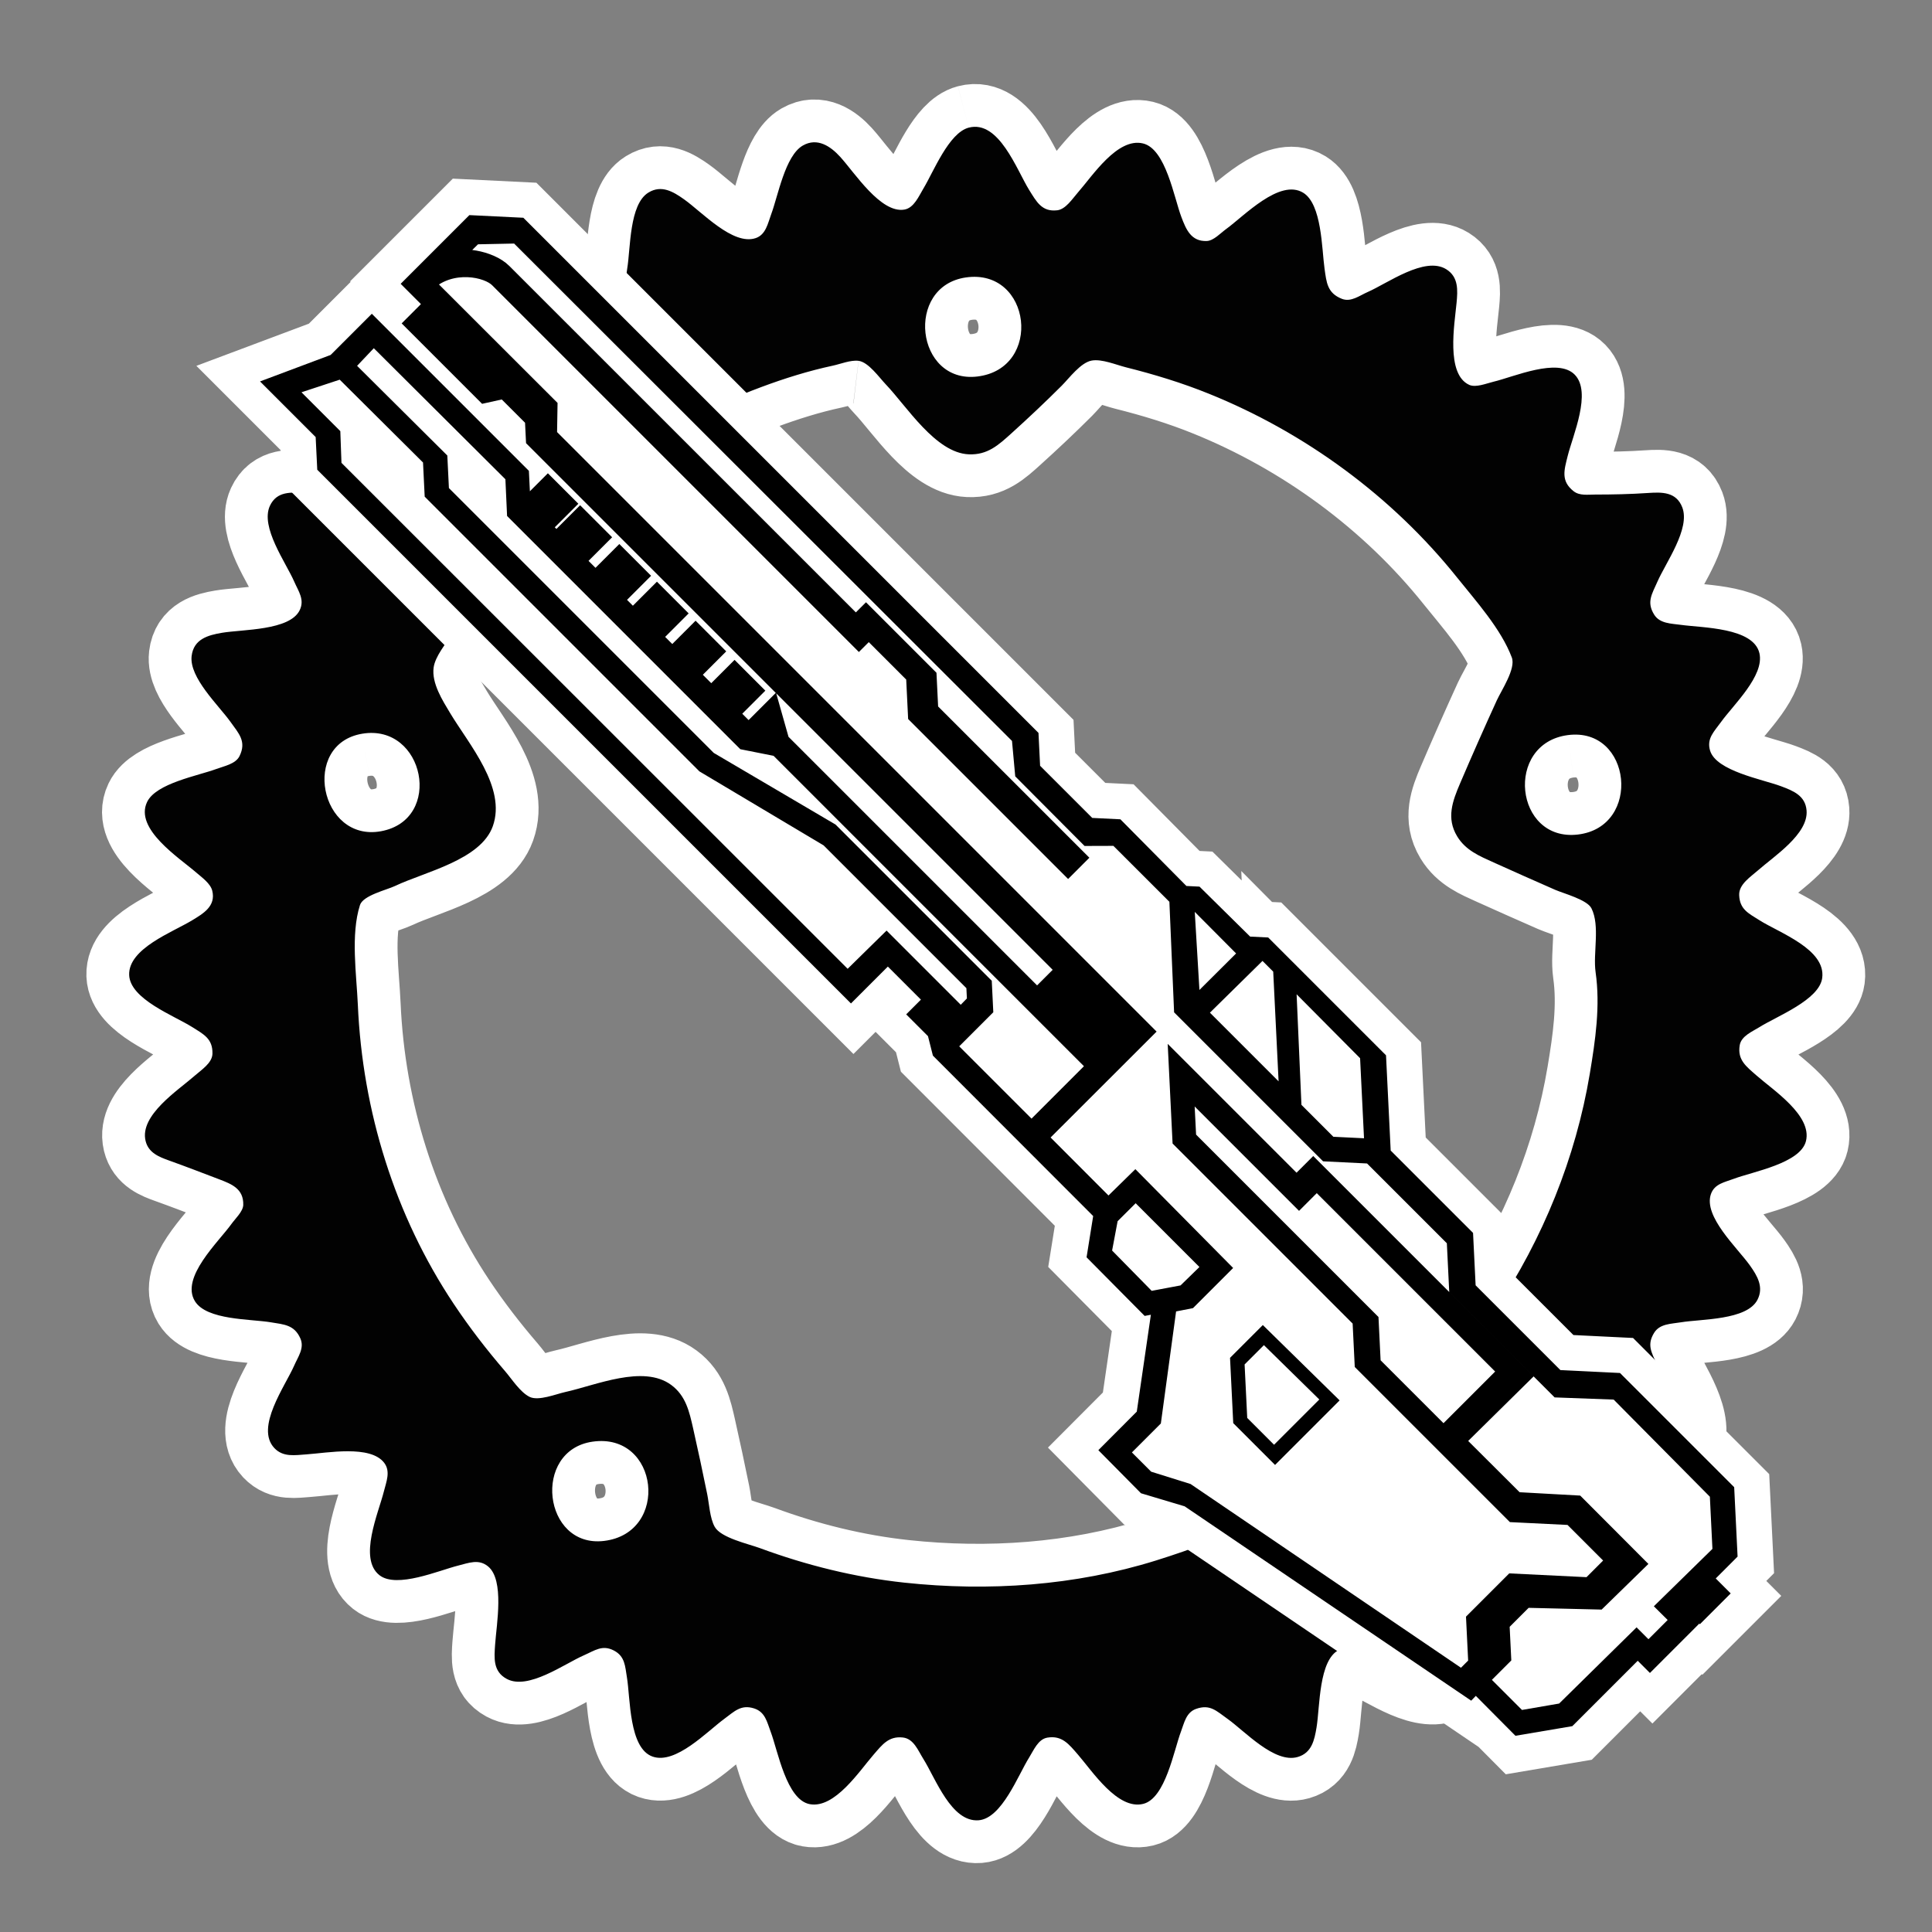 <?xml version="1.0" encoding="UTF-8" standalone="no"?>
<svg
   width="256"
   height="256"
   viewBox="0 0 67.733 67.733"
   version="1.1"
   id="svg8"
   inkscape:version="1.1 (c4e8f9ed74, 2021-05-24)"
   sodipodi:docname="logo.svg"
   inkscape:export-filename="/home/katsuoryuu/Work/Asurion/AsurionTelemetrySystem/telemetry-data-layer/source/messenger/assets/logo.png"
   inkscape:export-xdpi="96"
   inkscape:export-ydpi="96"
   xmlns:inkscape="http://www.inkscape.org/namespaces/inkscape"
   xmlns:sodipodi="http://sodipodi.sourceforge.net/DTD/sodipodi-0.dtd"
   xmlns="http://www.w3.org/2000/svg"
   xmlns:svg="http://www.w3.org/2000/svg"
   xmlns:rdf="http://www.w3.org/1999/02/22-rdf-syntax-ns#"
   xmlns:cc="http://creativecommons.org/ns#"
   xmlns:dc="http://purl.org/dc/elements/1.1/">
  <rect x="0" y="0" width="67.733" height="67.733" fill="#808080" stroke="none"/>
  <defs
     id="defs2" />
  <sodipodi:namedview
     id="base"
     pagecolor="#bfbac7"
     bordercolor="#666666"
     borderopacity="1.0"
     inkscape:pageopacity="0"
     inkscape:pageshadow="2"
     inkscape:zoom="1.4"
     inkscape:cx="68.214286"
     inkscape:cy="-2.1428571"
     inkscape:document-units="mm"
     inkscape:current-layer="layer1"
     inkscape:document-rotation="0"
     showgrid="false"
     inkscape:window-width="1920"
     inkscape:window-height="1043"
     inkscape:window-x="2560"
     inkscape:window-y="571"
     inkscape:window-maximized="1"
     inkscape:lockguides="true"
     units="px"
     inkscape:pagecheckerboard="0" />
  <g
     inkscape:label="Layer 1"
     inkscape:groupmode="layer"
     id="layer1"
     style="display:inline">
    <path
       style="fill:#000000;stroke-width:1"
       id="path1099"
       d="" />
    <g
       id="g15853"
       transform="translate(-63.253,-4.82)">
      <path
         style="fill:#020202;stroke:#ffffff;stroke-width:3;stroke-miterlimit:4;stroke-dasharray:none;stroke-opacity:1"
         d="m 97.215,9.295 c -0.7,0.184 -1.234,1.548 -1.585,2.128 -0.161,0.266 -0.332,0.688 -0.672,0.745 -0.828,0.139 -1.736,-1.286 -2.248,-1.848 -0.337,-0.371 -0.803,-0.69 -1.312,-0.397 -0.62,0.358 -0.867,1.761 -1.106,2.402 -0.12,0.323 -0.187,0.724 -0.549,0.844 -0.795,0.264 -1.872,-0.909 -2.507,-1.36 -0.384,-0.273 -0.796,-0.518 -1.253,-0.236 -0.671,0.413 -0.622,1.949 -0.74,2.657 -0.056,0.335 -0.047,0.737 -0.364,0.935 -0.704,0.44 -2.03,-0.5 -2.707,-0.822 -0.413,-0.196 -0.898,-0.346 -1.294,-0.023 -0.361,0.293 -0.292,0.708 -0.265,1.114 0.045,0.661 0.325,2.225 -0.197,2.693 -0.341,0.306 -0.647,0.175 -1.052,0.082 -0.736,-0.169 -2.347,-0.901 -2.939,-0.213 -0.533,0.619 0.1,2.052 0.275,2.753 0.077,0.308 0.257,0.716 0.061,1.003 -0.488,0.715 -2.04,0.383 -2.813,0.349 -0.481,-0.021 -0.99,-0.072 -1.233,0.453 -0.344,0.746 0.559,1.983 0.853,2.657 0.15,0.343 0.372,0.632 0.191,1.003 -0.348,0.714 -1.998,0.669 -2.72,0.79 -0.501,0.084 -0.997,0.224 -1.068,0.815 -0.09,0.758 0.947,1.728 1.361,2.307 0.296,0.412 0.569,0.689 0.318,1.201 -0.137,0.279 -0.543,0.351 -0.812,0.452 -0.642,0.239 -2.113,0.499 -2.428,1.156 -0.455,0.948 1.13,1.96 1.726,2.478 0.187,0.162 0.494,0.379 0.557,0.631 0.136,0.544 -0.313,0.803 -0.708,1.043 -0.676,0.411 -2.239,0.986 -2.204,1.916 0.032,0.847 1.575,1.424 2.204,1.821 0.406,0.256 0.728,0.408 0.716,0.937 -0.008,0.328 -0.392,0.569 -0.616,0.767 -0.585,0.516 -1.948,1.389 -1.728,2.292 0.101,0.414 0.465,0.558 0.826,0.687 0.588,0.21 1.171,0.436 1.755,0.658 0.442,0.168 0.858,0.335 0.843,0.898 -0.006,0.229 -0.286,0.488 -0.413,0.666 -0.45,0.629 -1.795,1.875 -1.282,2.708 0.412,0.67 1.949,0.622 2.657,0.74 0.467,0.078 0.826,0.086 1.039,0.564 0.152,0.341 -0.081,0.644 -0.215,0.953 -0.312,0.716 -1.376,2.168 -0.697,2.892 0.31,0.33 0.728,0.249 1.127,0.222 0.73,-0.05 2.241,-0.339 2.725,0.296 0.231,0.303 0.073,0.666 -0.011,1.003 -0.188,0.751 -0.901,2.352 -0.155,2.937 0.606,0.475 2.085,-0.168 2.756,-0.336 0.376,-0.094 0.724,-0.243 1.053,0.029 0.579,0.48 0.294,2.035 0.246,2.735 -0.032,0.469 -0.081,0.944 0.406,1.207 0.751,0.406 2.022,-0.529 2.707,-0.827 0.382,-0.167 0.645,-0.38 1.053,-0.166 0.388,0.203 0.39,0.547 0.455,0.94 0.122,0.735 0.068,2.485 0.899,2.777 0.809,0.285 1.906,-0.875 2.507,-1.317 0.364,-0.268 0.592,-0.518 1.053,-0.371 0.387,0.124 0.45,0.47 0.58,0.816 0.255,0.675 0.553,2.393 1.375,2.541 0.875,0.158 1.733,-1.16 2.235,-1.738 0.306,-0.353 0.529,-0.654 1.024,-0.6 0.383,0.042 0.535,0.46 0.718,0.75 0.428,0.68 0.981,2.229 1.94,2.152 0.815,-0.066 1.384,-1.587 1.771,-2.202 0.158,-0.251 0.311,-0.64 0.636,-0.695 0.517,-0.087 0.758,0.231 1.074,0.595 0.507,0.584 1.39,1.946 2.285,1.728 0.781,-0.19 1.074,-1.866 1.325,-2.531 0.118,-0.314 0.182,-0.676 0.531,-0.8 0.49,-0.173 0.71,0.069 1.103,0.349 0.608,0.433 1.646,1.571 2.457,1.338 0.496,-0.142 0.59,-0.593 0.664,-1.037 0.121,-0.724 0.072,-2.369 0.79,-2.72 0.379,-0.185 0.653,0.039 1.003,0.192 0.706,0.308 2.052,1.302 2.803,0.768 0.393,-0.28 0.354,-0.726 0.314,-1.148 -0.071,-0.75 -0.38,-2.499 0.443,-2.874 0.238,-0.109 0.613,0.05 0.852,0.109 0.681,0.17 2.211,0.837 2.803,0.296 0.672,-0.614 -0.016,-2.152 -0.202,-2.897 -0.103,-0.414 -0.243,-0.752 0.071,-1.102 0.461,-0.514 2.043,-0.255 2.693,-0.193 0.422,0.04 0.868,0.079 1.148,-0.314 0.533,-0.75 -0.475,-2.148 -0.79,-2.854 -0.185,-0.414 -0.355,-0.678 -0.09,-1.102 0.199,-0.318 0.6,-0.308 0.935,-0.364 0.712,-0.119 2.314,-0.069 2.685,-0.79 0.229,-0.445 -0.006,-0.841 -0.264,-1.203 -0.444,-0.624 -1.644,-1.722 -1.366,-2.507 0.127,-0.357 0.48,-0.41 0.8,-0.531 0.667,-0.252 2.34,-0.541 2.531,-1.325 0.218,-0.897 -1.147,-1.78 -1.728,-2.292 -0.363,-0.32 -0.682,-0.546 -0.595,-1.067 0.055,-0.325 0.444,-0.478 0.695,-0.636 0.598,-0.377 2.095,-0.949 2.197,-1.721 0.133,-1.006 -1.498,-1.581 -2.197,-2.022 -0.393,-0.248 -0.697,-0.384 -0.714,-0.887 -0.013,-0.378 0.408,-0.641 0.663,-0.867 0.554,-0.489 1.764,-1.268 1.7,-2.092 -0.041,-0.524 -0.467,-0.694 -0.898,-0.855 -0.653,-0.244 -2.274,-0.532 -2.486,-1.251 -0.126,-0.427 0.147,-0.668 0.387,-1.003 0.427,-0.595 1.524,-1.617 1.344,-2.407 -0.207,-0.907 -2.006,-0.891 -2.755,-0.996 -0.336,-0.047 -0.737,-0.041 -0.935,-0.358 -0.276,-0.442 -0.076,-0.723 0.112,-1.152 0.293,-0.671 1.16,-1.859 0.874,-2.607 -0.211,-0.551 -0.714,-0.539 -1.204,-0.506 -0.609,0.042 -1.246,0.055 -1.855,0.055 -0.25,0 -0.541,0.048 -0.75,-0.116 -0.459,-0.36 -0.331,-0.746 -0.209,-1.238 0.181,-0.724 0.851,-2.23 0.247,-2.849 -0.596,-0.609 -2.137,0.079 -2.848,0.247 -0.238,0.056 -0.618,0.217 -0.852,0.11 -0.823,-0.375 -0.514,-2.124 -0.443,-2.874 0.042,-0.444 0.073,-0.909 -0.362,-1.179 -0.753,-0.468 -2.06,0.496 -2.756,0.799 -0.285,0.124 -0.583,0.364 -0.903,0.238 -0.512,-0.202 -0.539,-0.57 -0.608,-1.061 -0.098,-0.698 -0.093,-2.255 -0.746,-2.657 -0.827,-0.509 -2.08,0.821 -2.708,1.275 -0.183,0.132 -0.435,0.407 -0.673,0.416 -0.553,0.023 -0.729,-0.412 -0.891,-0.839 -0.258,-0.677 -0.545,-2.386 -1.344,-2.581 -0.902,-0.219 -1.777,1.145 -2.292,1.728 -0.183,0.208 -0.418,0.579 -0.716,0.615 -0.546,0.065 -0.732,-0.311 -0.987,-0.715 C 98.895,10.771 98.272,9.018 97.215,9.295 m -0.1,5.252 c 2.298,-0.331 2.714,3.197 0.401,3.473 -2.161,0.257 -2.55,-3.163 -0.401,-3.473 m -3.761,2.924 c 0.343,0.041 0.724,0.585 0.951,0.822 0.735,0.769 1.747,2.404 2.91,2.455 0.66,0.029 1.042,-0.324 1.504,-0.742 0.596,-0.539 1.187,-1.095 1.755,-1.663 0.265,-0.265 0.665,-0.813 1.053,-0.882 0.356,-0.064 0.859,0.151 1.203,0.237 0.987,0.247 1.965,0.545 2.908,0.927 3.369,1.361 6.424,3.6 8.695,6.438 0.661,0.826 1.546,1.806 1.922,2.808 0.147,0.391 -0.363,1.146 -0.527,1.504 -0.44,0.963 -0.87,1.935 -1.286,2.908 -0.267,0.624 -0.489,1.219 -0.105,1.855 0.297,0.493 0.78,0.692 1.28,0.918 0.717,0.323 1.435,0.644 2.156,0.959 0.305,0.133 1.122,0.346 1.274,0.65 0.308,0.614 0.05,1.572 0.145,2.237 0.169,1.189 -0.006,2.379 -0.203,3.56 -0.493,2.952 -1.648,5.788 -3.305,8.274 -0.518,0.777 -1.121,1.443 -1.718,2.156 -0.262,0.313 -0.592,0.822 -0.957,1.014 -0.295,0.155 -0.942,-0.114 -1.254,-0.183 -1.013,-0.224 -2.702,-0.934 -3.661,-0.356 -1.115,0.672 -1.177,2.822 -1.414,3.988 -0.064,0.313 -0.08,0.922 -0.288,1.168 -0.149,0.176 -0.497,0.253 -0.705,0.336 -0.628,0.251 -1.26,0.467 -1.905,0.669 -2.84,0.887 -5.882,1.093 -8.825,0.777 -1.725,-0.185 -3.439,-0.61 -5.065,-1.211 -0.4,-0.148 -1.368,-0.358 -1.583,-0.747 -0.171,-0.308 -0.192,-0.798 -0.262,-1.143 -0.156,-0.77 -0.321,-1.54 -0.494,-2.307 -0.133,-0.587 -0.255,-1.145 -0.77,-1.524 -0.978,-0.72 -2.643,0.014 -3.711,0.249 -0.325,0.071 -0.94,0.325 -1.253,0.17 -0.331,-0.164 -0.621,-0.624 -0.859,-0.901 -0.65,-0.755 -1.246,-1.528 -1.799,-2.357 -2.068,-3.103 -3.199,-6.766 -3.362,-10.48 -0.047,-1.07 -0.257,-2.465 0.074,-3.503 0.108,-0.34 0.933,-0.529 1.232,-0.671 1.036,-0.493 3.001,-0.907 3.425,-2.093 0.485,-1.359 -0.836,-2.869 -1.492,-3.961 -0.267,-0.445 -0.659,-1.054 -0.582,-1.605 0.055,-0.391 0.425,-0.831 0.638,-1.153 0.543,-0.819 1.112,-1.61 1.751,-2.357 2.436,-2.848 5.592,-5.014 9.097,-6.321 0.814,-0.304 1.657,-0.568 2.507,-0.75 0.272,-0.058 0.624,-0.204 0.903,-0.17 m -17.4,13.073 c 2.184,-0.365 2.865,3.021 0.652,3.42 -2.136,0.385 -2.813,-3.059 -0.652,-3.42 m 42.271,0.048 c 2.239,-0.291 2.604,3.217 0.351,3.486 -2.223,0.266 -2.588,-3.196 -0.351,-3.486 m -34.198,24.772 c 2.334,-0.337 2.725,3.205 0.401,3.48 -2.138,0.253 -2.527,-3.173 -0.401,-3.48 m 26.075,0.1 c 2.212,-0.327 2.892,3.099 0.652,3.43 -2.193,0.324 -2.881,-3.101 -0.652,-3.43 z"
         id="path1307-3"
         sodipodi:nodetypes="cccccccccscccccccccccccccsscsssccccccccscsccccccccccccccccccccccccccccscccscccccccccccccccccccccccsccccccccccccscccccsccssssscscscccscccccccccscccccccsccsccscsccccccccccccccccccccccccccccccccccc" />
      <path
         style="fill:#020202;stroke:none;stroke-width:1;stroke-miterlimit:4;stroke-dasharray:none"
         d="m 97.215,9.295 c -0.7,0.184 -1.234,1.548 -1.585,2.128 -0.161,0.266 -0.332,0.688 -0.672,0.745 -0.828,0.139 -1.736,-1.286 -2.248,-1.848 -0.337,-0.371 -0.803,-0.69 -1.312,-0.397 -0.62,0.358 -0.867,1.761 -1.106,2.402 -0.12,0.323 -0.187,0.724 -0.549,0.844 -0.795,0.264 -1.872,-0.909 -2.507,-1.36 -0.384,-0.273 -0.796,-0.518 -1.253,-0.236 -0.671,0.413 -0.622,1.949 -0.74,2.657 -0.056,0.335 -0.047,0.737 -0.364,0.935 -0.704,0.44 -2.03,-0.5 -2.707,-0.822 -0.413,-0.196 -0.898,-0.346 -1.294,-0.023 -0.361,0.293 -0.292,0.708 -0.265,1.114 0.045,0.661 0.325,2.225 -0.197,2.693 -0.341,0.306 -0.647,0.175 -1.052,0.082 -0.736,-0.169 -2.347,-0.901 -2.939,-0.213 -0.533,0.619 0.1,2.052 0.275,2.753 0.077,0.308 0.257,0.716 0.061,1.003 -0.488,0.715 -2.04,0.383 -2.813,0.349 -0.481,-0.021 -0.99,-0.072 -1.233,0.453 -0.344,0.746 0.559,1.983 0.853,2.657 0.15,0.343 0.372,0.632 0.191,1.003 -0.348,0.714 -1.998,0.669 -2.72,0.79 -0.501,0.084 -0.997,0.224 -1.068,0.815 -0.09,0.758 0.947,1.728 1.361,2.307 0.296,0.412 0.569,0.689 0.318,1.201 -0.137,0.279 -0.543,0.351 -0.812,0.452 -0.642,0.239 -2.113,0.499 -2.428,1.156 -0.455,0.948 1.13,1.96 1.726,2.478 0.187,0.162 0.494,0.379 0.557,0.631 0.136,0.544 -0.313,0.803 -0.708,1.043 -0.676,0.411 -2.239,0.986 -2.204,1.916 0.032,0.847 1.575,1.424 2.204,1.821 0.406,0.256 0.728,0.408 0.716,0.937 -0.008,0.328 -0.392,0.569 -0.616,0.767 -0.585,0.516 -1.948,1.389 -1.728,2.292 0.101,0.414 0.465,0.558 0.826,0.687 0.588,0.21 1.171,0.436 1.755,0.658 0.442,0.168 0.858,0.335 0.843,0.898 -0.006,0.229 -0.286,0.488 -0.413,0.666 -0.45,0.629 -1.795,1.875 -1.282,2.708 0.412,0.67 1.949,0.622 2.657,0.74 0.467,0.078 0.826,0.086 1.039,0.564 0.152,0.341 -0.081,0.644 -0.215,0.953 -0.312,0.716 -1.376,2.168 -0.697,2.892 0.31,0.33 0.728,0.249 1.127,0.222 0.73,-0.05 2.241,-0.339 2.725,0.296 0.231,0.303 0.073,0.666 -0.011,1.003 -0.188,0.751 -0.901,2.352 -0.155,2.937 0.606,0.475 2.085,-0.168 2.756,-0.336 0.376,-0.094 0.724,-0.243 1.053,0.029 0.579,0.48 0.294,2.035 0.246,2.735 -0.032,0.469 -0.081,0.944 0.406,1.207 0.751,0.406 2.022,-0.529 2.707,-0.827 0.382,-0.167 0.645,-0.38 1.053,-0.166 0.388,0.203 0.39,0.547 0.455,0.94 0.122,0.735 0.068,2.485 0.899,2.777 0.809,0.285 1.906,-0.875 2.507,-1.317 0.364,-0.268 0.592,-0.518 1.053,-0.371 0.387,0.124 0.45,0.47 0.58,0.816 0.255,0.675 0.553,2.393 1.375,2.541 0.875,0.158 1.733,-1.16 2.235,-1.738 0.306,-0.353 0.529,-0.654 1.024,-0.6 0.383,0.042 0.535,0.46 0.718,0.75 0.428,0.68 0.981,2.229 1.94,2.152 0.815,-0.066 1.384,-1.587 1.771,-2.202 0.158,-0.251 0.311,-0.64 0.636,-0.695 0.517,-0.087 0.758,0.231 1.074,0.595 0.507,0.584 1.39,1.946 2.285,1.728 0.781,-0.19 1.074,-1.866 1.325,-2.531 0.118,-0.314 0.182,-0.676 0.531,-0.8 0.49,-0.173 0.71,0.069 1.103,0.349 0.608,0.433 1.646,1.571 2.457,1.338 0.496,-0.142 0.59,-0.593 0.664,-1.037 0.121,-0.724 0.072,-2.369 0.79,-2.72 0.379,-0.185 0.653,0.039 1.003,0.192 0.706,0.308 2.052,1.302 2.803,0.768 0.393,-0.28 0.354,-0.726 0.314,-1.148 -0.071,-0.75 -0.38,-2.499 0.443,-2.874 0.238,-0.109 0.613,0.05 0.852,0.109 0.681,0.17 2.211,0.837 2.803,0.296 0.672,-0.614 -0.016,-2.152 -0.202,-2.897 -0.103,-0.414 -0.243,-0.752 0.071,-1.102 0.461,-0.514 2.043,-0.255 2.693,-0.193 0.422,0.04 0.868,0.079 1.148,-0.314 0.533,-0.75 -0.475,-2.148 -0.79,-2.854 -0.185,-0.414 -0.355,-0.678 -0.09,-1.102 0.199,-0.318 0.6,-0.308 0.935,-0.364 0.712,-0.119 2.314,-0.069 2.685,-0.79 0.229,-0.445 -0.006,-0.841 -0.264,-1.203 -0.444,-0.624 -1.644,-1.722 -1.366,-2.507 0.127,-0.357 0.48,-0.41 0.8,-0.531 0.667,-0.252 2.34,-0.541 2.531,-1.325 0.218,-0.897 -1.147,-1.78 -1.728,-2.292 -0.363,-0.32 -0.682,-0.546 -0.595,-1.067 0.055,-0.325 0.444,-0.478 0.695,-0.636 0.598,-0.377 2.095,-0.949 2.197,-1.721 0.133,-1.006 -1.498,-1.581 -2.197,-2.022 -0.393,-0.248 -0.697,-0.384 -0.714,-0.887 -0.013,-0.378 0.408,-0.641 0.663,-0.867 0.554,-0.489 1.764,-1.268 1.7,-2.092 -0.041,-0.524 -0.467,-0.694 -0.898,-0.855 -0.653,-0.244 -2.274,-0.532 -2.486,-1.251 -0.126,-0.427 0.147,-0.668 0.387,-1.003 0.427,-0.595 1.524,-1.617 1.344,-2.407 -0.207,-0.907 -2.006,-0.891 -2.755,-0.996 -0.336,-0.047 -0.737,-0.041 -0.935,-0.358 -0.276,-0.442 -0.076,-0.723 0.112,-1.152 0.293,-0.671 1.16,-1.859 0.874,-2.607 -0.211,-0.551 -0.714,-0.539 -1.204,-0.506 -0.609,0.042 -1.246,0.055 -1.855,0.055 -0.25,0 -0.541,0.048 -0.75,-0.116 -0.459,-0.36 -0.331,-0.746 -0.209,-1.238 0.181,-0.724 0.851,-2.23 0.247,-2.849 -0.596,-0.609 -2.137,0.079 -2.848,0.247 -0.238,0.056 -0.618,0.217 -0.852,0.11 -0.823,-0.375 -0.514,-2.124 -0.443,-2.874 0.042,-0.444 0.073,-0.909 -0.362,-1.179 -0.753,-0.468 -2.06,0.496 -2.756,0.799 -0.285,0.124 -0.583,0.364 -0.903,0.238 -0.512,-0.202 -0.539,-0.57 -0.608,-1.061 -0.098,-0.698 -0.093,-2.255 -0.746,-2.657 -0.827,-0.509 -2.08,0.821 -2.708,1.275 -0.183,0.132 -0.435,0.407 -0.673,0.416 -0.553,0.023 -0.729,-0.412 -0.891,-0.839 -0.258,-0.677 -0.545,-2.386 -1.344,-2.581 -0.902,-0.219 -1.777,1.145 -2.292,1.728 -0.183,0.208 -0.418,0.579 -0.716,0.615 -0.546,0.065 -0.732,-0.311 -0.987,-0.715 C 98.895,10.771 98.272,9.018 97.215,9.295 m -0.1,5.252 c 2.298,-0.331 2.714,3.197 0.401,3.473 -2.161,0.257 -2.55,-3.163 -0.401,-3.473 m -3.761,2.924 c 0.343,0.041 0.724,0.585 0.951,0.822 0.735,0.769 1.747,2.404 2.91,2.455 0.66,0.029 1.042,-0.324 1.504,-0.742 0.596,-0.539 1.187,-1.095 1.755,-1.663 0.265,-0.265 0.665,-0.813 1.053,-0.882 0.356,-0.064 0.859,0.151 1.203,0.237 0.987,0.247 1.965,0.545 2.908,0.927 3.369,1.361 6.424,3.6 8.695,6.438 0.661,0.826 1.546,1.806 1.922,2.808 0.147,0.391 -0.363,1.146 -0.527,1.504 -0.44,0.963 -0.87,1.935 -1.286,2.908 -0.267,0.624 -0.489,1.219 -0.105,1.855 0.297,0.493 0.78,0.692 1.28,0.918 0.717,0.323 1.435,0.644 2.156,0.959 0.305,0.133 1.122,0.346 1.274,0.65 0.308,0.614 0.05,1.572 0.145,2.237 0.169,1.189 -0.006,2.379 -0.203,3.56 -0.493,2.952 -1.648,5.788 -3.305,8.274 -0.518,0.777 -1.121,1.443 -1.718,2.156 -0.262,0.313 -0.592,0.822 -0.957,1.014 -0.295,0.155 -0.942,-0.114 -1.254,-0.183 -1.013,-0.224 -2.702,-0.934 -3.661,-0.356 -1.115,0.672 -1.177,2.822 -1.414,3.988 -0.064,0.313 -0.08,0.922 -0.288,1.168 -0.149,0.176 -0.497,0.253 -0.705,0.336 -0.628,0.251 -1.26,0.467 -1.905,0.669 -2.84,0.887 -5.882,1.093 -8.825,0.777 -1.725,-0.185 -3.439,-0.61 -5.065,-1.211 -0.4,-0.148 -1.368,-0.358 -1.583,-0.747 -0.171,-0.308 -0.192,-0.798 -0.262,-1.143 -0.156,-0.77 -0.321,-1.54 -0.494,-2.307 -0.133,-0.587 -0.255,-1.145 -0.77,-1.524 -0.978,-0.72 -2.643,0.014 -3.711,0.249 -0.325,0.071 -0.94,0.325 -1.253,0.17 -0.331,-0.164 -0.621,-0.624 -0.859,-0.901 -0.65,-0.755 -1.246,-1.528 -1.799,-2.357 -2.068,-3.103 -3.199,-6.766 -3.362,-10.48 -0.047,-1.07 -0.257,-2.465 0.074,-3.503 0.108,-0.34 0.933,-0.529 1.232,-0.671 1.036,-0.493 3.001,-0.907 3.425,-2.093 0.485,-1.359 -0.836,-2.869 -1.492,-3.961 -0.267,-0.445 -0.659,-1.054 -0.582,-1.605 0.055,-0.391 0.425,-0.831 0.638,-1.153 0.543,-0.819 1.112,-1.61 1.751,-2.357 2.436,-2.848 5.592,-5.014 9.097,-6.321 0.814,-0.304 1.657,-0.568 2.507,-0.75 0.272,-0.058 0.624,-0.204 0.903,-0.17 m -17.4,13.073 c 2.184,-0.365 2.865,3.021 0.652,3.42 -2.136,0.385 -2.813,-3.059 -0.652,-3.42 m 42.271,0.048 c 2.239,-0.291 2.604,3.217 0.351,3.486 -2.223,0.266 -2.588,-3.196 -0.351,-3.486 m -34.198,24.772 c 2.334,-0.337 2.725,3.205 0.401,3.48 -2.138,0.253 -2.527,-3.173 -0.401,-3.48 m 26.075,0.1 c 2.212,-0.327 2.892,3.099 0.652,3.43 -2.193,0.324 -2.881,-3.101 -0.652,-3.43 z"
         id="path1207-6"
         sodipodi:nodetypes="cccccccccscccccccccccccccsscsssccccccccscsccccccccccccccccccccccccccccscccscccccccccccccccccccccccsccccccccccccscccccsccssssscscscccscccccccccscccccccsccsccscsccccccccccccccccccccccccccccccccccc" />
      <g
         id="g15841"
         transform="rotate(45,148.823,62.014)">
        <path
           style="fill:#ffffff;fill-opacity:1;stroke:none;stroke-width:0.265px;stroke-linecap:butt;stroke-linejoin:miter;stroke-opacity:1"
           d="m 66.528,75.125 -1.016,1.062 -1.345,8.652 29.331,0.77 2.159,-1.098 9.487,0.364 3.715,0.817 3.966,4.559 16.369,-4.44 -0.393,-7.893 -1.36,-1.733 h -5.428 l -1.546,1.405 h -4.408 l -8.252,-3.241 -12.562,1.16 z"
           id="path15684" />
        <g
           id="g14478"
           style="fill:#ffffff;fill-opacity:1;stroke:#ffffff;stroke-width:9.816;stroke-miterlimit:4;stroke-dasharray:none;stroke-opacity:1"
           transform="matrix(0.321,0,0,0.291,63.572,48.518)">
          <path
             id="path14474"
             style="fill:#ffffff;fill-opacity:1;stroke:#ffffff;stroke-width:37.098;stroke-linecap:butt;stroke-linejoin:miter;stroke-miterlimit:4;stroke-dasharray:none;stroke-opacity:1"
             d="m 459.525,331.984 -5.508,5.51 -29.324,0.215 -4.021,4.02 -38.666,-0.215 -8.604,8.604 H 340.459 L 330.402,340.062 H 32.709 l -14.686,14.686 v 39.805 h 11.818 v 12.398 h 42.008 l 4.459,-7.723 h 16.639 l 6.246,6.246 H 439.418 l 0.043,4.393 h -31.512 v 11.812 H 259.102 l -12.543,-7.73 v 15.178 h -9.879 v -14.842 h -11.76 v 14.988 h -11.086 v -15.041 h -11.686 v 14.988 h -10.33 v -15.111 h -12.309 v 15.455 h -9.598 v -15.477 h -12.34 v 15.32 h -10.244 v -15.178 h -12.48 v 15.242 h -7.137 V 414.312 h -11.572 v 15.943 L 105.516,419.633 H 18.342 v 24.002 L 7.008,471.137 H 36.094 l 9.994,9.994 H 352.789 v -23.711 h 25.457 v 9.469 h 10.535 l 7.104,4.676 94.207,0.051 10.1,15.396 30.623,0.148 3.078,-4.953 27.322,40.4 0.029,22.623 21.057,0.121 16.232,-9.658 138.148,-29.213 -0.064,-3.635 24.643,0.092 12.363,-19.189 V 439.518 h 7.115 v -26.436 h -8.203 v -5.307 h 8.559 v -13.613 h -8.721 V 378.305 L 752.961,358.893 H 688.967 l -18.227,18.227 H 618.779 l -16.02,-16.02 h -48.008 l -29.115,-29.115 z m 16.117,2.914 45.854,0.178 27.562,27.561 -12.465,12.465 h -21.176 z m -13.828,0.268 h 9.127 l 39.725,39.725 h -50.602 l 0.262,-36.734 -2.354,-0.039 z m -34.457,6.012 29.285,0.08 -0.066,33.949 -31.76,-31.08 z m -99.85,3.797 11.277,10.357 37.895,0.078 8.375,-9.299 35.285,-0.023 33.588,34.025 h 84.26 l 13.445,-13.445 h 49.07 l 14.9,14.9 h 58.85 l 17.846,-18.281 58.922,0.312 17.771,17.768 -0.332,35.438 7.994,-0.031 -0.002,18.557 h -6.938 l -0.344,47.211 -10.352,16.178 H 736.689 V 484.426 L 726.414,474.152 v -14.725 l 21.793,-22.918 0.279,-25.369 -35.395,-0.049 -18.637,18.396 -34.316,0.061 0.26,-41.793 h -122.25 v 10.738 h -70.719 l 24.277,24.277 h 104.943 l 13.271,13.271 h 87.854 l 17.617,-17.617 h 25.131 v 15.059 l -23.617,23.615 v 25.256 l 13.426,13.424 v 8.406 l -134.322,28.279 -15.367,8.873 h -15.139 v -20.738 l -28.809,-41.783 4.559,-7.471 v -21.867 l -51.141,-0.301 -0.16,17.094 -39.924,-0.041 0.033,-68.119 H 102.311 l -8.346,-9.52 -71.15,0.043 c 0.596,-14.02 12.95,-23.16 19.291,-23.029 H 252.678 v -6.348 h 26.191 l 12.059,12.061 h 88.869 v -7.488 h -86.352 l -10.303,-10.305 h -36.711 v 6.508 l -205.002,0.033 c -7.962,-0.015 -18.419,8.78 -18.662,13.711 l 0.102,-14.863 11.98,-13.777 z m 216.305,47.402 h 110.16 v 39.391 H 612.938 L 599.707,418.535 H 493.402 l -14.822,-14.771 h 65.232 z m -440.125,31.328 11.197,11.273 h 133.635 l 11.619,-8.568 H 445.154 v 39.893 h -48.322 v -23.723 l -7.816,-7.816 h -89.34 l -56.369,16.125 H 87.238 l -9.953,-9.951 -54.168,0.18 -0.414,-17.223 z m 197.734,15.408 h 84.918 l 4.943,4.943 0.105,8.393 -43.307,-0.002 -0.203,24.797 -299.334,0.074 -9.572,-9.824 -26.15,-0.01 10.293,-22.52 51.68,-0.162 L 85.242,455.25 H 243.664 Z m 192.559,14.729 h 43.379 l -0.178,15.969 -8.203,13.24 -26.725,-0.271 -8.303,-13.4 z"
             transform="scale(0.265)" />
          <path
             style="fill:#ffffff;fill-opacity:1;stroke:#ffffff;stroke-width:9.816;stroke-linecap:butt;stroke-linejoin:miter;stroke-miterlimit:4;stroke-dasharray:none;stroke-opacity:1"
             d="m 151.768,121.44 v 4.437 l 4.812,4.812 h 5.301 v -9.355 z"
             id="path14476" />
        </g>
        <g
           id="g13896"
           style="stroke:#000000;stroke-width:1.636;stroke-miterlimit:4;stroke-dasharray:none;stroke-opacity:1"
           transform="matrix(0.321,0,0,0.291,63.572,48.518)">
          <path
             id="path998"
             style="fill:#000000;fill-opacity:1;stroke:#000000;stroke-width:6.183;stroke-linecap:butt;stroke-linejoin:miter;stroke-miterlimit:4;stroke-dasharray:none;stroke-opacity:1"
             d="m 459.525,331.984 -5.508,5.51 -29.324,0.215 -4.021,4.02 -38.666,-0.215 -8.604,8.604 H 340.459 L 330.402,340.062 H 32.709 l -14.686,14.686 v 39.805 h 11.818 v 12.398 h 42.008 l 4.459,-7.723 h 16.639 l 6.246,6.246 H 439.418 l 0.043,4.393 h -31.512 v 11.812 H 259.102 l -12.543,-7.73 v 15.178 h -9.879 v -14.842 h -11.76 v 14.988 h -11.086 v -15.041 h -11.686 v 14.988 h -10.33 v -15.111 h -12.309 v 15.455 h -9.598 v -15.477 h -12.34 v 15.32 h -10.244 v -15.178 h -12.48 v 15.242 h -7.137 V 414.312 h -11.572 v 15.943 L 105.516,419.633 H 18.342 v 24.002 L 7.008,471.137 H 36.094 l 9.994,9.994 H 352.789 v -23.711 h 25.457 v 9.469 h 10.535 l 7.104,4.676 94.207,0.051 10.1,15.396 30.623,0.148 3.078,-4.953 27.322,40.4 0.029,22.623 21.057,0.121 16.232,-9.658 138.148,-29.213 -0.064,-3.635 24.643,0.092 12.363,-19.189 V 439.518 h 7.115 v -26.436 h -8.203 v -5.307 h 8.559 v -13.613 h -8.721 V 378.305 L 752.961,358.893 H 688.967 l -18.227,18.227 H 618.779 l -16.02,-16.02 h -48.008 l -29.115,-29.115 z m 16.117,2.914 45.854,0.178 27.562,27.561 -12.465,12.465 h -21.176 z m -13.828,0.268 h 9.127 l 39.725,39.725 h -50.602 l 0.262,-36.734 -2.354,-0.039 z m -34.457,6.012 29.285,0.08 -0.066,33.949 -31.76,-31.08 z m -99.85,3.797 11.277,10.357 37.895,0.078 8.375,-9.299 35.285,-0.023 33.588,34.025 h 84.26 l 13.445,-13.445 h 49.07 l 14.9,14.9 h 58.85 l 17.846,-18.281 58.922,0.312 17.771,17.768 -0.332,35.438 7.994,-0.031 -0.002,18.557 h -6.938 l -0.344,47.211 -10.352,16.178 H 736.689 V 484.426 L 726.414,474.152 v -14.725 l 21.793,-22.918 0.279,-25.369 -35.395,-0.049 -18.637,18.396 -34.316,0.061 0.26,-41.793 h -122.25 v 10.738 h -70.719 l 24.277,24.277 h 104.943 l 13.271,13.271 h 87.854 l 17.617,-17.617 h 25.131 v 15.059 l -23.617,23.615 v 25.256 l 13.426,13.424 v 8.406 l -134.322,28.279 -15.367,8.873 h -15.139 v -20.738 l -28.809,-41.783 4.559,-7.471 v -21.867 l -51.141,-0.301 -0.16,17.094 -39.924,-0.041 0.033,-68.119 H 102.311 l -8.346,-9.52 -71.15,0.043 c 0.596,-14.02 12.95,-23.16 19.291,-23.029 H 252.678 v -6.348 h 26.191 l 12.059,12.061 h 88.869 v -7.488 h -86.352 l -10.303,-10.305 h -36.711 v 6.508 l -205.002,0.033 c -7.962,-0.015 -18.419,8.78 -18.662,13.711 l 0.102,-14.863 11.98,-13.777 z m 216.305,47.402 h 110.16 v 39.391 H 612.938 L 599.707,418.535 H 493.402 l -14.822,-14.771 h 65.232 z m -440.125,31.328 11.197,11.273 h 133.635 l 11.619,-8.568 H 445.154 v 39.893 h -48.322 v -23.723 l -7.816,-7.816 h -89.34 l -56.369,16.125 H 87.238 l -9.953,-9.951 -54.168,0.18 -0.414,-17.223 z m 197.734,15.408 h 84.918 l 4.943,4.943 0.105,8.393 -43.307,-0.002 -0.203,24.797 -299.334,0.074 -9.572,-9.824 -26.15,-0.01 10.293,-22.52 51.68,-0.162 L 85.242,455.25 H 243.664 Z m 192.559,14.729 h 43.379 l -0.178,15.969 -8.203,13.24 -26.725,-0.271 -8.303,-13.4 z"
             transform="scale(0.265)" />
          <path
             style="fill:none;stroke:#000000;stroke-width:1.636;stroke-linecap:butt;stroke-linejoin:miter;stroke-miterlimit:4;stroke-dasharray:none;stroke-opacity:1"
             d="m 151.768,121.44 v 4.437 l 4.812,4.812 h 5.301 v -9.355 z"
             id="path996" />
        </g>
      </g>
    </g>
  </g>
  <g
     inkscape:groupmode="layer"
     id="layer2"
     inkscape:label="Layer 2"
     style="display:inline" />
</svg>
